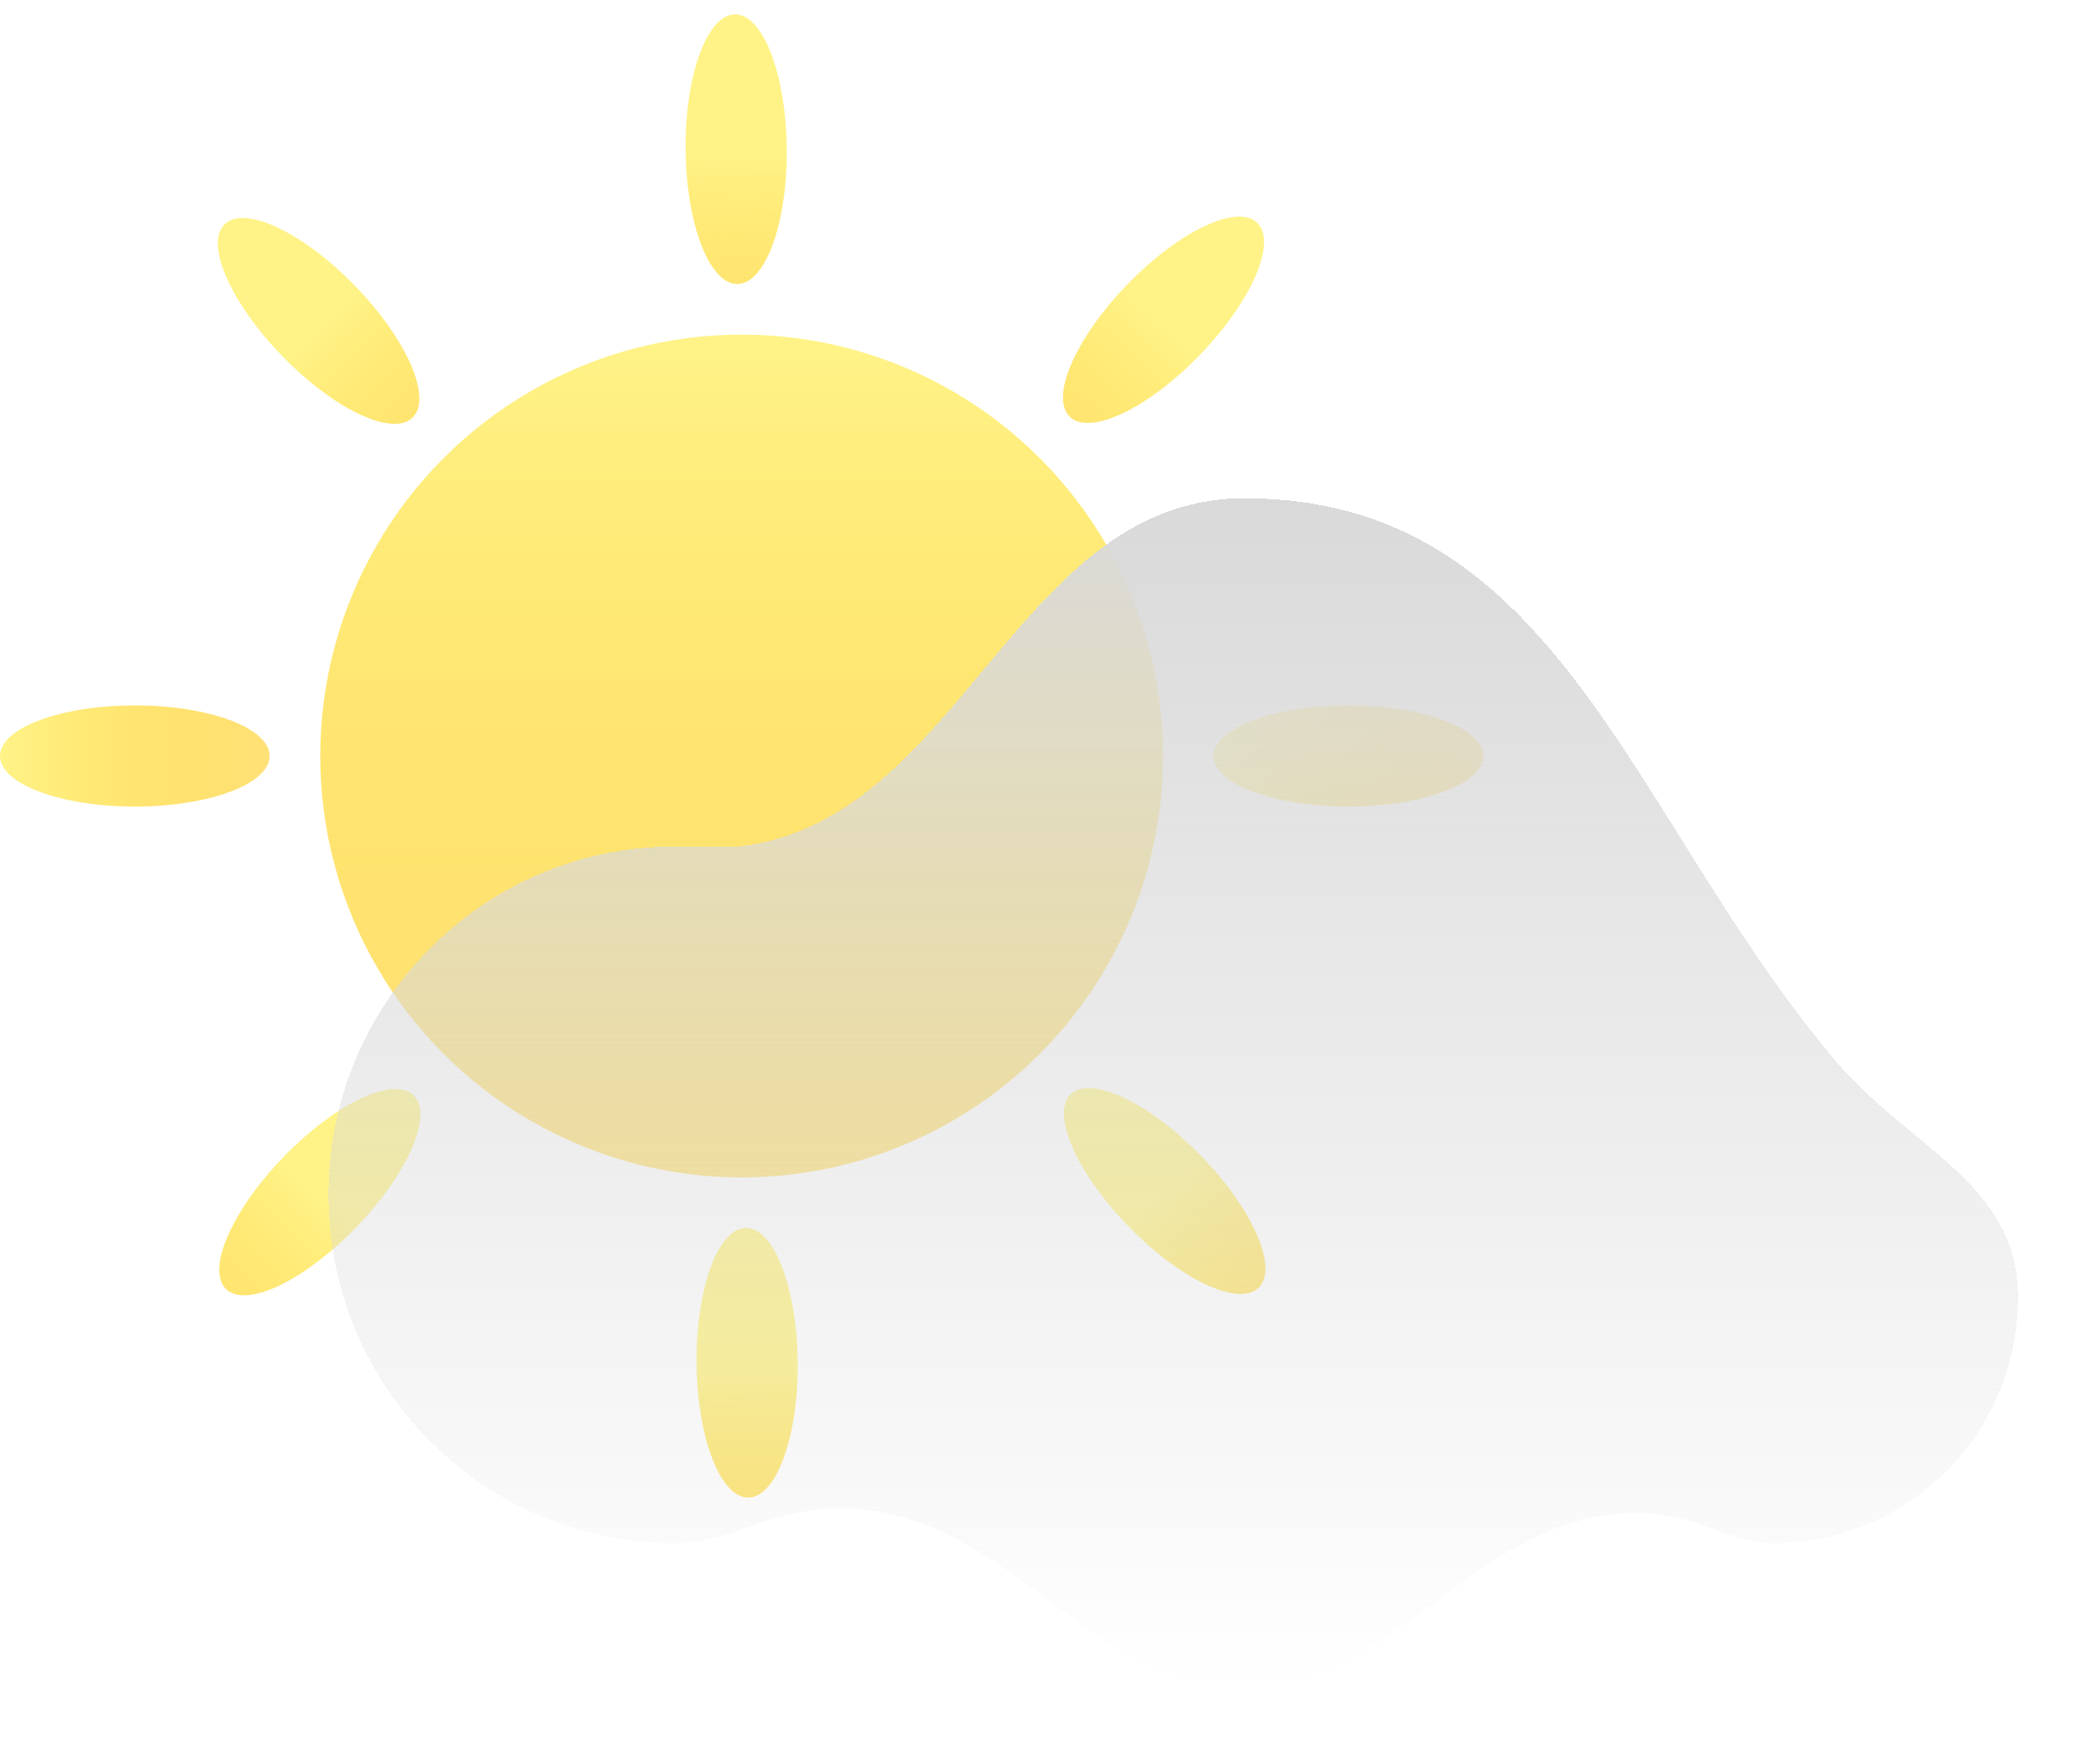 <svg width="113" height="95" viewBox="0 0 113 95" fill="none" xmlns="http://www.w3.org/2000/svg">
<circle cx="39.946" cy="40.718" r="22.697" fill="url(#paint0_linear_106_1649)"/>
<ellipse cx="7.263" cy="40.718" rx="2.724" ry="7.263" transform="rotate(-90 7.263 40.718)" fill="url(#paint1_linear_106_1649)"/>
<ellipse cx="72.63" cy="40.718" rx="2.724" ry="7.263" transform="rotate(-90 72.63 40.718)" fill="url(#paint2_linear_106_1649)"/>
<ellipse rx="2.724" ry="7.263" transform="matrix(-0.717 0.697 0.697 0.717 17.161 17.286)" fill="url(#paint3_linear_106_1649)"/>
<ellipse rx="2.724" ry="7.263" transform="matrix(-0.717 0.697 0.697 0.717 62.731 64.149)" fill="url(#paint4_linear_106_1649)"/>
<ellipse rx="2.724" ry="7.263" transform="matrix(-0.719 -0.695 -0.695 0.719 62.668 17.224)" fill="url(#paint5_linear_106_1649)"/>
<ellipse rx="2.724" ry="7.263" transform="matrix(-0.719 -0.695 -0.695 0.719 17.225 64.211)" fill="url(#paint6_linear_106_1649)"/>
<ellipse rx="2.724" ry="7.263" transform="matrix(-1 0.009 0.009 1 39.652 8.036)" fill="url(#paint7_linear_106_1649)"/>
<ellipse rx="2.724" ry="7.263" transform="matrix(-1 0.009 0.009 1 40.242 73.399)" fill="url(#paint8_linear_106_1649)"/>
<g filter="url(#filter0_d_106_1649)">
<path d="M91.391 82.584C82.011 81.49 77.747 91.837 69.028 91.837C60.157 91.837 55.938 81.602 46.367 82.283C43.157 82.512 41.208 84.113 38.329 84.113C28.035 84.113 19.691 75.714 19.691 65.354C19.691 54.994 28.035 46.595 38.329 46.595C48.623 46.595 39.371 46.661 40.039 46.673C53.512 46.912 56.13 27.837 69.028 27.837C85.987 27.837 89.757 44.926 100.774 58.034C104.848 62.883 110.691 64.683 110.691 70.871C110.691 78.184 104.8 84.113 97.534 84.113C95.315 84.113 93.846 82.87 91.391 82.584Z" fill="url(#paint9_linear_106_1649)" shape-rendering="crispEdges"/>
</g>
<defs>
<filter id="filter0_d_106_1649" x="13.691" y="22.837" width="99" height="72" filterUnits="userSpaceOnUse" color-interpolation-filters="sRGB">
<feFlood flood-opacity="0" result="BackgroundImageFix"/>
<feColorMatrix in="SourceAlpha" type="matrix" values="0 0 0 0 0 0 0 0 0 0 0 0 0 0 0 0 0 0 127 0" result="hardAlpha"/>
<feOffset dx="-2" dy="-1"/>
<feGaussianBlur stdDeviation="2"/>
<feComposite in2="hardAlpha" operator="out"/>
<feColorMatrix type="matrix" values="0 0 0 0 0 0 0 0 0 0 0 0 0 0 0 0 0 0 0.25 0"/>
<feBlend mode="normal" in2="BackgroundImageFix" result="effect1_dropShadow_106_1649"/>
<feBlend mode="normal" in="SourceGraphic" in2="effect1_dropShadow_106_1649" result="shape"/>
</filter>
<linearGradient id="paint0_linear_106_1649" x1="39.946" y1="18.021" x2="39.946" y2="63.414" gradientUnits="userSpaceOnUse">
<stop stop-color="#FFF388"/>
<stop offset="1" stop-color="#FFC700" stop-opacity="0.53"/>
</linearGradient>
<linearGradient id="paint1_linear_106_1649" x1="7.263" y1="33.455" x2="7.263" y2="47.98" gradientUnits="userSpaceOnUse">
<stop stop-color="#FFF388"/>
<stop offset="1" stop-color="#FFC700" stop-opacity="0.53"/>
</linearGradient>
<linearGradient id="paint2_linear_106_1649" x1="72.63" y1="33.455" x2="72.63" y2="47.98" gradientUnits="userSpaceOnUse">
<stop stop-color="#FFF388"/>
<stop offset="1" stop-color="#FFC700" stop-opacity="0.53"/>
</linearGradient>
<linearGradient id="paint3_linear_106_1649" x1="2.724" y1="0" x2="2.724" y2="14.526" gradientUnits="userSpaceOnUse">
<stop stop-color="#FFF388"/>
<stop offset="1" stop-color="#FFC700" stop-opacity="0.53"/>
</linearGradient>
<linearGradient id="paint4_linear_106_1649" x1="2.724" y1="0" x2="2.724" y2="14.526" gradientUnits="userSpaceOnUse">
<stop stop-color="#FFF388"/>
<stop offset="1" stop-color="#FFC700" stop-opacity="0.53"/>
</linearGradient>
<linearGradient id="paint5_linear_106_1649" x1="2.724" y1="0" x2="2.724" y2="14.526" gradientUnits="userSpaceOnUse">
<stop stop-color="#FFF388"/>
<stop offset="1" stop-color="#FFC700" stop-opacity="0.53"/>
</linearGradient>
<linearGradient id="paint6_linear_106_1649" x1="2.724" y1="0" x2="2.724" y2="14.526" gradientUnits="userSpaceOnUse">
<stop stop-color="#FFF388"/>
<stop offset="1" stop-color="#FFC700" stop-opacity="0.53"/>
</linearGradient>
<linearGradient id="paint7_linear_106_1649" x1="2.724" y1="0" x2="2.724" y2="14.526" gradientUnits="userSpaceOnUse">
<stop stop-color="#FFF388"/>
<stop offset="1" stop-color="#FFC700" stop-opacity="0.53"/>
</linearGradient>
<linearGradient id="paint8_linear_106_1649" x1="2.724" y1="0" x2="2.724" y2="14.526" gradientUnits="userSpaceOnUse">
<stop stop-color="#FFF388"/>
<stop offset="1" stop-color="#FFC700" stop-opacity="0.53"/>
</linearGradient>
<linearGradient id="paint9_linear_106_1649" x1="65.191" y1="27.837" x2="65.191" y2="91.837" gradientUnits="userSpaceOnUse">
<stop stop-color="#D9D9D9"/>
<stop offset="1" stop-color="#D9D9D9" stop-opacity="0"/>
</linearGradient>
</defs>
</svg>
